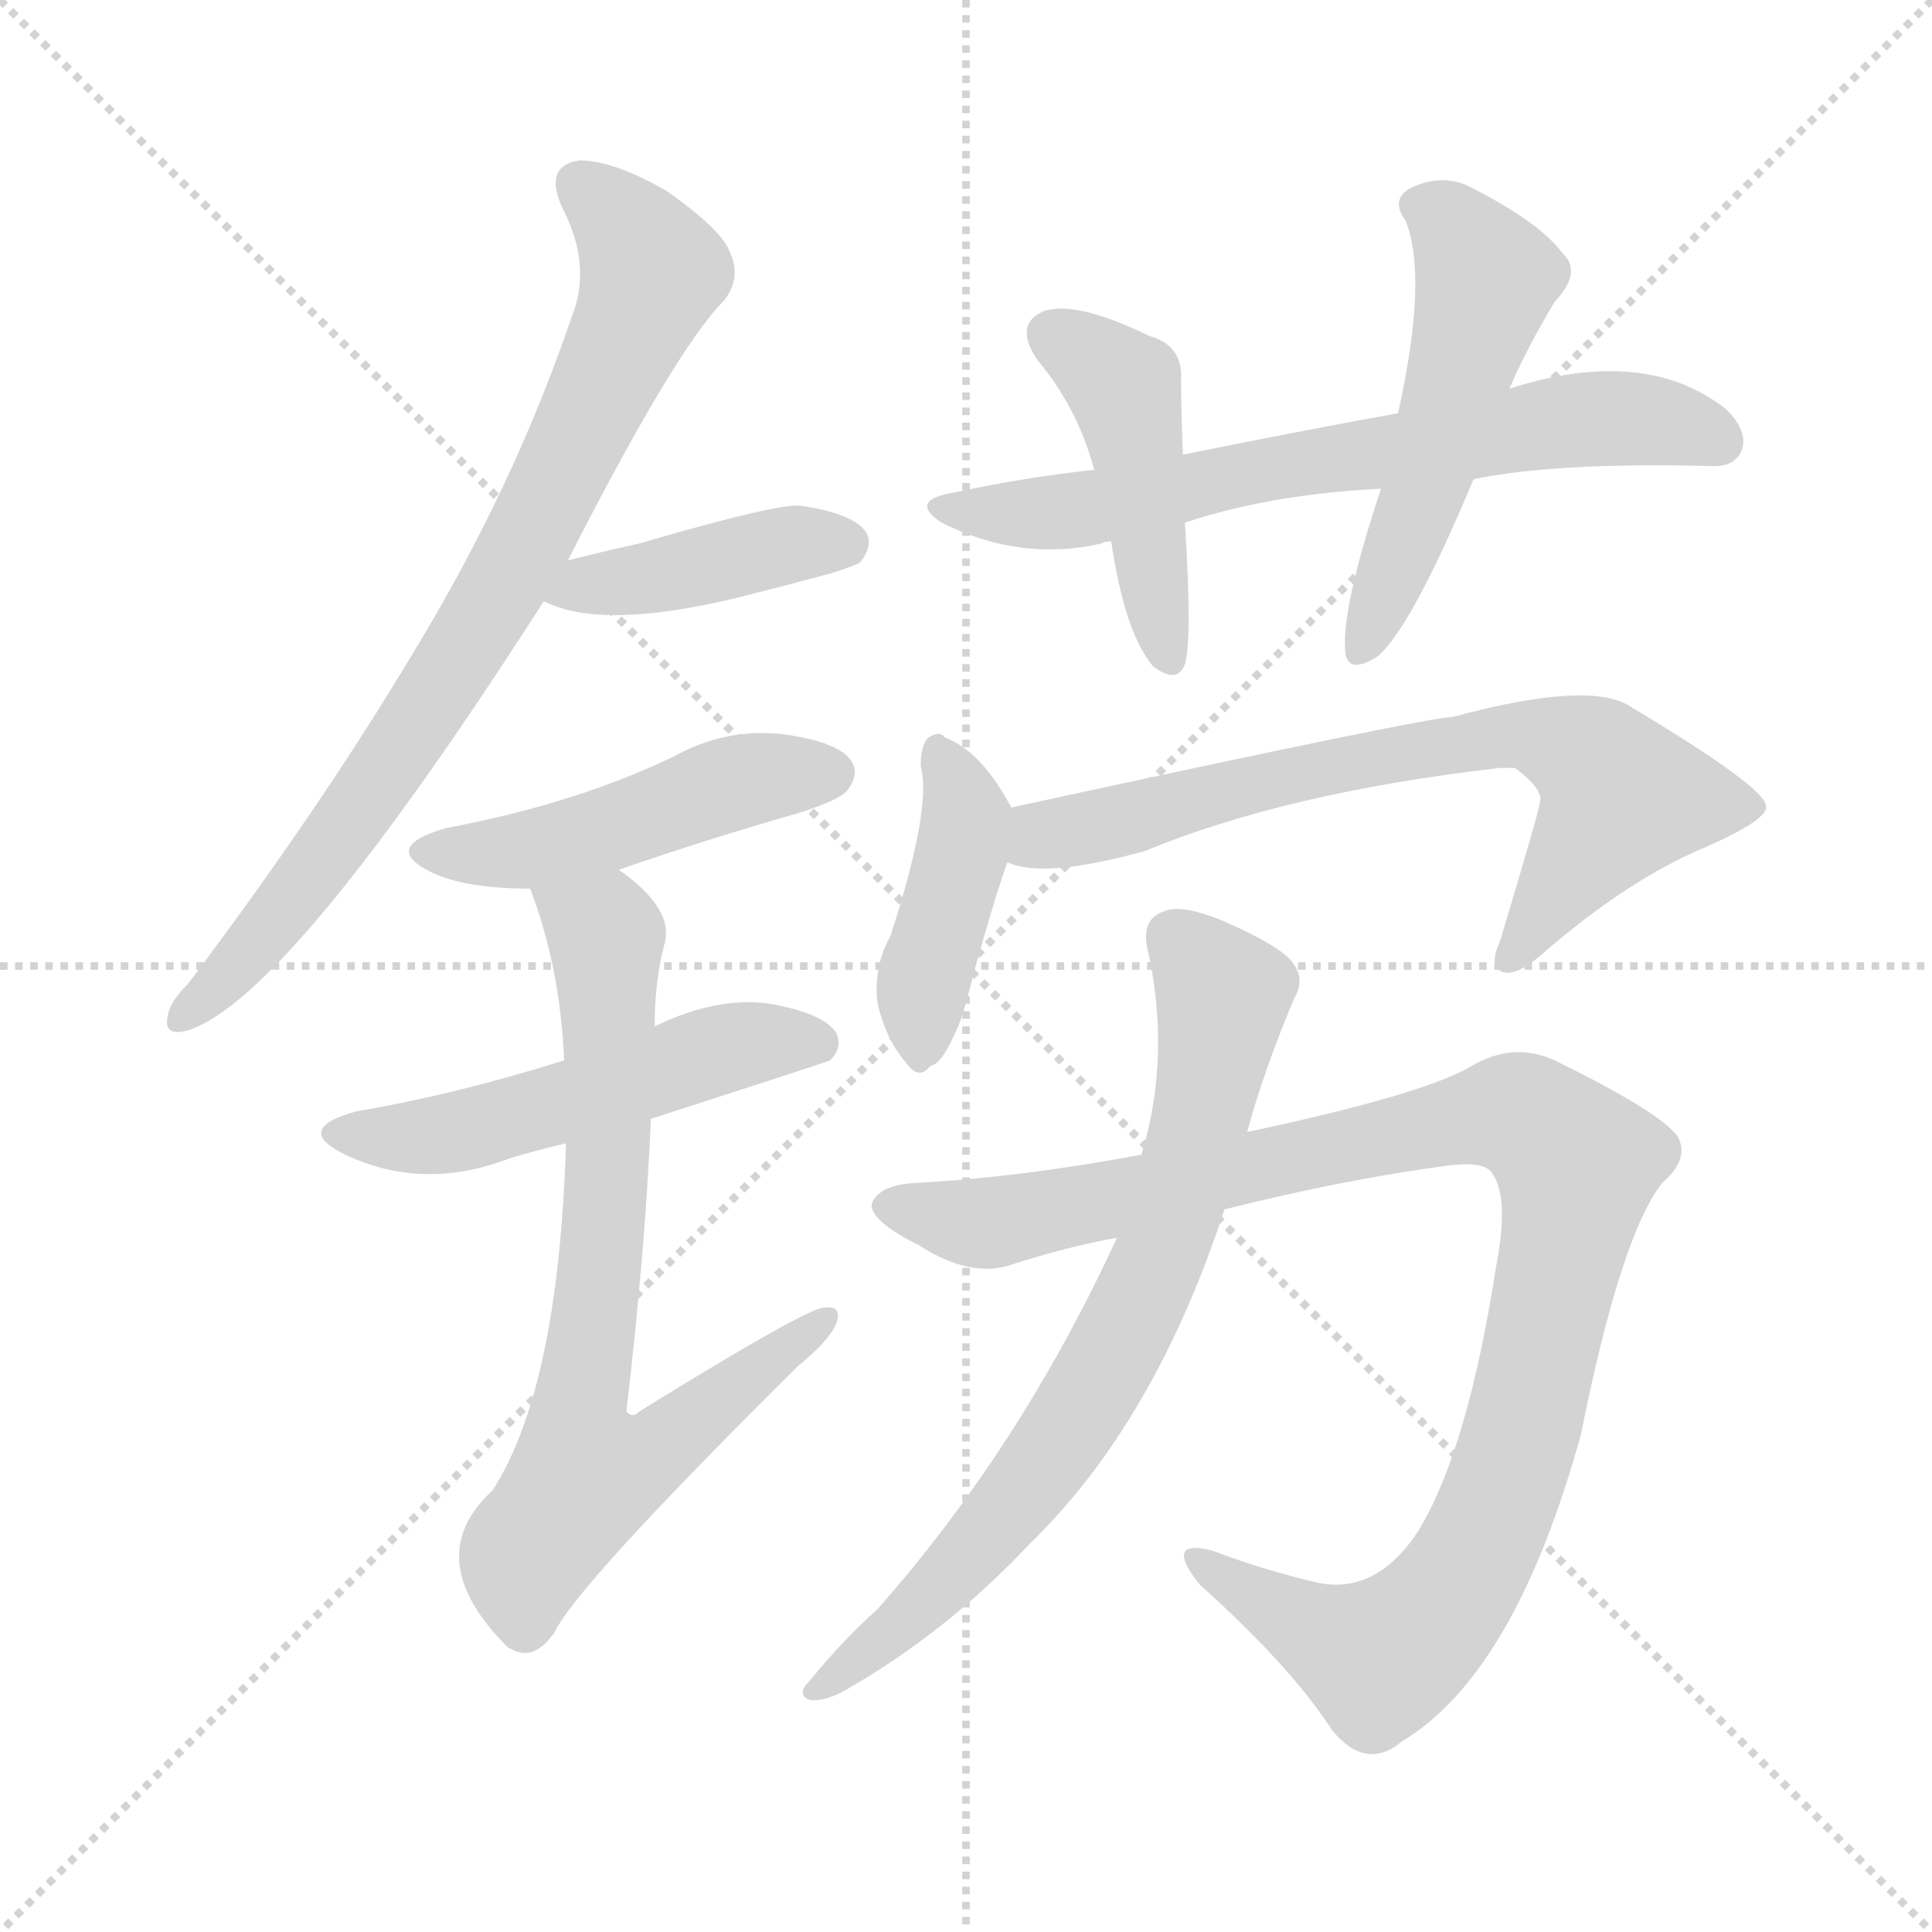 <svg version="1.1" viewBox="0 0 1024 1024" xmlns="http://www.w3.org/2000/svg">
  <g stroke="lightgray" stroke-dasharray="1,1" stroke-width="1" transform="scale(4, 4)">
    <line x1="0" y1="0" x2="256" y2="256"></line>
    <line x1="256" y1="0" x2="0" y2="256"></line>
    <line x1="128" y1="0" x2="128" y2="256"></line>
    <line x1="0" y1="128" x2="256" y2="128"></line>
  </g>
<g transform="scale(1, -1) translate(0, -900)">
   <style type="text/css">
    @keyframes keyframes0 {
      from {
       stroke: blue;
       stroke-dashoffset: 783;
       stroke-width: 128;
       }
       72% {
       animation-timing-function: step-end;
       stroke: blue;
       stroke-dashoffset: 0;
       stroke-width: 128;
       }
       to {
       stroke: black;
       stroke-width: 1024;
       }
       }
       #make-me-a-hanzi-animation-0 {
         animation: keyframes0 0.887s both;
         animation-delay: 0s;
         animation-timing-function: linear;
       }
    @keyframes keyframes1 {
      from {
       stroke: blue;
       stroke-dashoffset: 412;
       stroke-width: 128;
       }
       57% {
       animation-timing-function: step-end;
       stroke: blue;
       stroke-dashoffset: 0;
       stroke-width: 128;
       }
       to {
       stroke: black;
       stroke-width: 1024;
       }
       }
       #make-me-a-hanzi-animation-1 {
         animation: keyframes1 0.585s both;
         animation-delay: 0.887s;
         animation-timing-function: linear;
       }
    @keyframes keyframes2 {
      from {
       stroke: blue;
       stroke-dashoffset: 474;
       stroke-width: 128;
       }
       61% {
       animation-timing-function: step-end;
       stroke: blue;
       stroke-dashoffset: 0;
       stroke-width: 128;
       }
       to {
       stroke: black;
       stroke-width: 1024;
       }
       }
       #make-me-a-hanzi-animation-2 {
         animation: keyframes2 0.636s both;
         animation-delay: 1.472s;
         animation-timing-function: linear;
       }
    @keyframes keyframes3 {
      from {
       stroke: blue;
       stroke-dashoffset: 516;
       stroke-width: 128;
       }
       63% {
       animation-timing-function: step-end;
       stroke: blue;
       stroke-dashoffset: 0;
       stroke-width: 128;
       }
       to {
       stroke: black;
       stroke-width: 1024;
       }
       }
       #make-me-a-hanzi-animation-3 {
         animation: keyframes3 0.67s both;
         animation-delay: 2.108s;
         animation-timing-function: linear;
       }
    @keyframes keyframes4 {
      from {
       stroke: blue;
       stroke-dashoffset: 735;
       stroke-width: 128;
       }
       71% {
       animation-timing-function: step-end;
       stroke: blue;
       stroke-dashoffset: 0;
       stroke-width: 128;
       }
       to {
       stroke: black;
       stroke-width: 1024;
       }
       }
       #make-me-a-hanzi-animation-4 {
         animation: keyframes4 0.848s both;
         animation-delay: 2.778s;
         animation-timing-function: linear;
       }
    @keyframes keyframes5 {
      from {
       stroke: blue;
       stroke-dashoffset: 673;
       stroke-width: 128;
       }
       69% {
       animation-timing-function: step-end;
       stroke: blue;
       stroke-dashoffset: 0;
       stroke-width: 128;
       }
       to {
       stroke: black;
       stroke-width: 1024;
       }
       }
       #make-me-a-hanzi-animation-5 {
         animation: keyframes5 0.798s both;
         animation-delay: 3.626s;
         animation-timing-function: linear;
       }
    @keyframes keyframes6 {
      from {
       stroke: blue;
       stroke-dashoffset: 446;
       stroke-width: 128;
       }
       59% {
       animation-timing-function: step-end;
       stroke: blue;
       stroke-dashoffset: 0;
       stroke-width: 128;
       }
       to {
       stroke: black;
       stroke-width: 1024;
       }
       }
       #make-me-a-hanzi-animation-6 {
         animation: keyframes6 0.613s both;
         animation-delay: 4.424s;
         animation-timing-function: linear;
       }
    @keyframes keyframes7 {
      from {
       stroke: blue;
       stroke-dashoffset: 517;
       stroke-width: 128;
       }
       63% {
       animation-timing-function: step-end;
       stroke: blue;
       stroke-dashoffset: 0;
       stroke-width: 128;
       }
       to {
       stroke: black;
       stroke-width: 1024;
       }
       }
       #make-me-a-hanzi-animation-7 {
         animation: keyframes7 0.671s both;
         animation-delay: 5.037s;
         animation-timing-function: linear;
       }
    @keyframes keyframes8 {
      from {
       stroke: blue;
       stroke-dashoffset: 414;
       stroke-width: 128;
       }
       57% {
       animation-timing-function: step-end;
       stroke: blue;
       stroke-dashoffset: 0;
       stroke-width: 128;
       }
       to {
       stroke: black;
       stroke-width: 1024;
       }
       }
       #make-me-a-hanzi-animation-8 {
         animation: keyframes8 0.587s both;
         animation-delay: 5.708s;
         animation-timing-function: linear;
       }
    @keyframes keyframes9 {
      from {
       stroke: blue;
       stroke-dashoffset: 700;
       stroke-width: 128;
       }
       69% {
       animation-timing-function: step-end;
       stroke: blue;
       stroke-dashoffset: 0;
       stroke-width: 128;
       }
       to {
       stroke: black;
       stroke-width: 1024;
       }
       }
       #make-me-a-hanzi-animation-9 {
         animation: keyframes9 0.82s both;
         animation-delay: 6.295s;
         animation-timing-function: linear;
       }
    @keyframes keyframes10 {
      from {
       stroke: blue;
       stroke-dashoffset: 1034;
       stroke-width: 128;
       }
       77% {
       animation-timing-function: step-end;
       stroke: blue;
       stroke-dashoffset: 0;
       stroke-width: 128;
       }
       to {
       stroke: black;
       stroke-width: 1024;
       }
       }
       #make-me-a-hanzi-animation-10 {
         animation: keyframes10 1.091s both;
         animation-delay: 7.114s;
         animation-timing-function: linear;
       }
    @keyframes keyframes11 {
      from {
       stroke: blue;
       stroke-dashoffset: 736;
       stroke-width: 128;
       }
       71% {
       animation-timing-function: step-end;
       stroke: blue;
       stroke-dashoffset: 0;
       stroke-width: 128;
       }
       to {
       stroke: black;
       stroke-width: 1024;
       }
       }
       #make-me-a-hanzi-animation-11 {
         animation: keyframes11 0.849s both;
         animation-delay: 8.206s;
         animation-timing-function: linear;
       }
</style>
<path d="M 301.0 603.0 Q 358.0 715.0 384.0 741.0 Q 393.0 753.0 387.0 766.0 Q 383.0 778.0 353.0 799.0 Q 325.0 815.0 307.0 815.0 Q 288.0 812.0 298.0 790.0 Q 314.0 759.0 303.0 732.0 Q 272.0 641.0 219.0 554.0 Q 170.0 472.0 100.0 379.0 Q 90.0 369.0 89.0 362.0 Q 86.0 350.0 100.0 354.0 Q 154.0 372.0 288.0 581.0 L 301.0 603.0 Z" fill="lightgray"></path> 
<path d="M 288.0 581.0 L 289.0 581.0 Q 319.0 566.0 390.0 583.0 Q 414.0 589.0 440.0 596.0 Q 453.0 600.0 456.0 602.0 Q 463.0 611.0 459.0 618.0 Q 452.0 628.0 424.0 632.0 Q 411.0 633.0 339.0 612.0 Q 321.0 608.0 301.0 603.0 C 272.0 596.0 260.0 591.0 288.0 581.0 Z" fill="lightgray"></path> 
<path d="M 328.0 439.0 Q 374.0 455.0 423.0 469.0 Q 445.0 476.0 449.0 481.0 Q 456.0 490.0 451.0 497.0 Q 444.0 507.0 414.0 511.0 Q 384.0 514.0 357.0 499.0 Q 332.0 487.0 304.0 478.0 Q 273.0 468.0 236.0 461.0 Q 202.0 451.0 228.0 438.0 Q 246.0 429.0 281.0 429.0 L 328.0 439.0 Z" fill="lightgray"></path> 
<path d="M 345.0 307.0 Q 438.0 337.0 440.0 338.0 Q 447.0 345.0 443.0 353.0 Q 436.0 363.0 408.0 368.0 Q 380.0 372.0 347.0 356.0 L 299.0 338.0 Q 242.0 320.0 189.0 311.0 Q 156.0 302.0 181.0 289.0 Q 223.0 268.0 270.0 286.0 Q 283.0 290.0 300.0 294.0 L 345.0 307.0 Z" fill="lightgray"></path> 
<path d="M 300.0 294.0 Q 296.0 164.0 261.0 110.0 Q 222.0 74.0 269.0 27.0 L 271.0 26.0 Q 283.0 19.0 294.0 35.0 Q 306.0 60.0 423.0 176.0 Q 439.0 189.0 443.0 198.0 Q 447.0 208.0 437.0 207.0 Q 428.0 207.0 339.0 152.0 Q 335.0 148.0 332.0 152.0 Q 342.0 237.0 345.0 307.0 L 347.0 356.0 Q 347.0 380.0 352.0 399.0 Q 358.0 418.0 328.0 439.0 C 305.0 458.0 271.0 457.0 281.0 429.0 Q 297.0 387.0 299.0 338.0 L 300.0 294.0 Z" fill="lightgray"></path> 
<path d="M 628.0 623.0 Q 673.0 638.0 732.0 641.0 L 781.0 646.0 Q 824.0 655.0 906.0 653.0 Q 919.0 652.0 923.0 661.0 Q 927.0 671.0 915.0 683.0 Q 872.0 717.0 800.0 694.0 L 741.0 681.0 Q 686.0 671.0 627.0 659.0 L 580.0 651.0 Q 543.0 647.0 506.0 639.0 Q 481.0 635.0 499.0 623.0 Q 541.0 602.0 584.0 612.0 Q 585.0 613.0 589.0 613.0 L 628.0 623.0 Z" fill="lightgray"></path> 
<path d="M 589.0 613.0 Q 596.0 565.0 611.0 547.0 Q 624.0 537.0 628.0 548.0 Q 632.0 561.0 628.0 623.0 L 627.0 659.0 Q 626.0 681.0 626.0 699.0 Q 627.0 717.0 609.0 722.0 Q 570.0 741.0 553.0 735.0 Q 537.0 728.0 550.0 709.0 Q 571.0 684.0 580.0 651.0 L 589.0 613.0 Z" fill="lightgray"></path> 
<path d="M 732.0 641.0 Q 711.0 578.0 713.0 555.0 Q 714.0 542.0 730.0 552.0 Q 748.0 567.0 781.0 646.0 L 800.0 694.0 Q 809.0 715.0 824.0 740.0 Q 839.0 756.0 828.0 766.0 Q 816.0 782.0 781.0 800.0 Q 765.0 809.0 747.0 800.0 Q 737.0 794.0 745.0 783.0 Q 757.0 753.0 741.0 681.0 L 732.0 641.0 Z" fill="lightgray"></path> 
<path d="M 536.0 472.0 Q 520.0 502.0 501.0 509.0 Q 498.0 513.0 492.0 509.0 Q 488.0 505.0 488.0 494.0 Q 494.0 472.0 472.0 404.0 Q 463.0 388.0 465.0 369.0 Q 469.0 350.0 480.0 337.0 Q 487.0 327.0 493.0 335.0 Q 499.0 336.0 506.0 352.0 Q 510.0 359.0 516.0 384.0 Q 528.0 427.0 534.0 443.0 C 541.0 463.0 541.0 463.0 536.0 472.0 Z" fill="lightgray"></path> 
<path d="M 534.0 443.0 Q 553.0 434.0 607.0 449.0 Q 682.0 480.0 795.0 493.0 Q 799.0 493.0 803.0 493.0 Q 819.0 481.0 816.0 474.0 Q 816.0 471.0 795.0 401.0 Q 789.0 388.0 796.0 385.0 Q 803.0 382.0 817.0 394.0 Q 863.0 434.0 904.0 451.0 Q 938.0 466.0 936.0 473.0 Q 935.0 483.0 865.0 525.0 Q 844.0 540.0 770.0 520.0 Q 757.0 520.0 536.0 472.0 C 507.0 466.0 505.0 449.0 534.0 443.0 Z" fill="lightgray"></path> 
<path d="M 649.0 259.0 Q 713.0 275.0 766.0 282.0 Q 787.0 285.0 791.0 278.0 Q 800.0 265.0 793.0 229.0 Q 778.0 132.0 752.0 89.0 Q 730.0 55.0 699.0 61.0 Q 669.0 68.0 643.0 78.0 Q 616.0 85.0 636.0 60.0 Q 684.0 17.0 706.0 -17.0 Q 724.0 -39.0 743.0 -23.0 Q 803.0 13.0 838.0 140.0 Q 859.0 245.0 881.0 273.0 Q 896.0 286.0 889.0 298.0 Q 879.0 311.0 824.0 338.0 Q 802.0 348.0 780.0 335.0 Q 755.0 320.0 661.0 300.0 L 605.0 288.0 Q 541.0 276.0 485.0 273.0 Q 466.0 272.0 462.0 262.0 Q 461.0 253.0 487.0 240.0 Q 515.0 222.0 537.0 230.0 Q 565.0 239.0 592.0 244.0 L 649.0 259.0 Z" fill="lightgray"></path> 
<path d="M 592.0 244.0 Q 541.0 133.0 465.0 47.0 Q 447.0 31.0 429.0 9.0 Q 422.0 2.0 429.0 -1.0 Q 436.0 -2.0 446.0 3.0 Q 501.0 34.0 546.0 82.0 Q 612.0 146.0 649.0 259.0 L 661.0 300.0 Q 670.0 333.0 686.0 371.0 Q 692.0 381.0 685.0 390.0 Q 678.0 399.0 648.0 412.0 Q 626.0 421.0 617.0 417.0 Q 605.0 413.0 608.0 398.0 Q 621.0 341.0 605.0 288.0 L 592.0 244.0 Z" fill="lightgray"></path> 
      <clipPath id="make-me-a-hanzi-clip-0">
      <path d="M 301.0 603.0 Q 358.0 715.0 384.0 741.0 Q 393.0 753.0 387.0 766.0 Q 383.0 778.0 353.0 799.0 Q 325.0 815.0 307.0 815.0 Q 288.0 812.0 298.0 790.0 Q 314.0 759.0 303.0 732.0 Q 272.0 641.0 219.0 554.0 Q 170.0 472.0 100.0 379.0 Q 90.0 369.0 89.0 362.0 Q 86.0 350.0 100.0 354.0 Q 154.0 372.0 288.0 581.0 L 301.0 603.0 Z" fill="lightgray"></path>
      </clipPath>
      <path clip-path="url(#make-me-a-hanzi-clip-0)" d="M 308.0 800.0 L 333.0 778.0 L 346.0 756.0 L 286.0 623.0 L 191.0 471.0 L 152.0 419.0 L 98.0 363.0 " fill="none" id="make-me-a-hanzi-animation-0" stroke-dasharray="655 1310" stroke-linecap="round"></path>

      <clipPath id="make-me-a-hanzi-clip-1">
      <path d="M 288.0 581.0 L 289.0 581.0 Q 319.0 566.0 390.0 583.0 Q 414.0 589.0 440.0 596.0 Q 453.0 600.0 456.0 602.0 Q 463.0 611.0 459.0 618.0 Q 452.0 628.0 424.0 632.0 Q 411.0 633.0 339.0 612.0 Q 321.0 608.0 301.0 603.0 C 272.0 596.0 260.0 591.0 288.0 581.0 Z" fill="lightgray"></path>
      </clipPath>
      <path clip-path="url(#make-me-a-hanzi-clip-1)" d="M 296.0 584.0 L 422.0 612.0 L 449.0 611.0 " fill="none" id="make-me-a-hanzi-animation-1" stroke-dasharray="284 568" stroke-linecap="round"></path>

      <clipPath id="make-me-a-hanzi-clip-2">
      <path d="M 328.0 439.0 Q 374.0 455.0 423.0 469.0 Q 445.0 476.0 449.0 481.0 Q 456.0 490.0 451.0 497.0 Q 444.0 507.0 414.0 511.0 Q 384.0 514.0 357.0 499.0 Q 332.0 487.0 304.0 478.0 Q 273.0 468.0 236.0 461.0 Q 202.0 451.0 228.0 438.0 Q 246.0 429.0 281.0 429.0 L 328.0 439.0 Z" fill="lightgray"></path>
      </clipPath>
      <path clip-path="url(#make-me-a-hanzi-clip-2)" d="M 229.0 450.0 L 273.0 448.0 L 385.0 484.0 L 441.0 490.0 " fill="none" id="make-me-a-hanzi-animation-2" stroke-dasharray="346 692" stroke-linecap="round"></path>

      <clipPath id="make-me-a-hanzi-clip-3">
      <path d="M 345.0 307.0 Q 438.0 337.0 440.0 338.0 Q 447.0 345.0 443.0 353.0 Q 436.0 363.0 408.0 368.0 Q 380.0 372.0 347.0 356.0 L 299.0 338.0 Q 242.0 320.0 189.0 311.0 Q 156.0 302.0 181.0 289.0 Q 223.0 268.0 270.0 286.0 Q 283.0 290.0 300.0 294.0 L 345.0 307.0 Z" fill="lightgray"></path>
      </clipPath>
      <path clip-path="url(#make-me-a-hanzi-clip-3)" d="M 183.0 301.0 L 206.0 296.0 L 241.0 300.0 L 400.0 348.0 L 435.0 347.0 " fill="none" id="make-me-a-hanzi-animation-3" stroke-dasharray="388 776" stroke-linecap="round"></path>

      <clipPath id="make-me-a-hanzi-clip-4">
      <path d="M 300.0 294.0 Q 296.0 164.0 261.0 110.0 Q 222.0 74.0 269.0 27.0 L 271.0 26.0 Q 283.0 19.0 294.0 35.0 Q 306.0 60.0 423.0 176.0 Q 439.0 189.0 443.0 198.0 Q 447.0 208.0 437.0 207.0 Q 428.0 207.0 339.0 152.0 Q 335.0 148.0 332.0 152.0 Q 342.0 237.0 345.0 307.0 L 347.0 356.0 Q 347.0 380.0 352.0 399.0 Q 358.0 418.0 328.0 439.0 C 305.0 458.0 271.0 457.0 281.0 429.0 Q 297.0 387.0 299.0 338.0 L 300.0 294.0 Z" fill="lightgray"></path>
      </clipPath>
      <path clip-path="url(#make-me-a-hanzi-clip-4)" d="M 288.0 424.0 L 321.0 404.0 L 322.0 272.0 L 307.0 155.0 L 310.0 118.0 L 349.0 131.0 L 437.0 200.0 " fill="none" id="make-me-a-hanzi-animation-4" stroke-dasharray="607 1214" stroke-linecap="round"></path>

      <clipPath id="make-me-a-hanzi-clip-5">
      <path d="M 628.0 623.0 Q 673.0 638.0 732.0 641.0 L 781.0 646.0 Q 824.0 655.0 906.0 653.0 Q 919.0 652.0 923.0 661.0 Q 927.0 671.0 915.0 683.0 Q 872.0 717.0 800.0 694.0 L 741.0 681.0 Q 686.0 671.0 627.0 659.0 L 580.0 651.0 Q 543.0 647.0 506.0 639.0 Q 481.0 635.0 499.0 623.0 Q 541.0 602.0 584.0 612.0 Q 585.0 613.0 589.0 613.0 L 628.0 623.0 Z" fill="lightgray"></path>
      </clipPath>
      <path clip-path="url(#make-me-a-hanzi-clip-5)" d="M 501.0 632.0 L 524.0 627.0 L 574.0 630.0 L 830.0 677.0 L 868.0 678.0 L 911.0 666.0 " fill="none" id="make-me-a-hanzi-animation-5" stroke-dasharray="545 1090" stroke-linecap="round"></path>

      <clipPath id="make-me-a-hanzi-clip-6">
      <path d="M 589.0 613.0 Q 596.0 565.0 611.0 547.0 Q 624.0 537.0 628.0 548.0 Q 632.0 561.0 628.0 623.0 L 627.0 659.0 Q 626.0 681.0 626.0 699.0 Q 627.0 717.0 609.0 722.0 Q 570.0 741.0 553.0 735.0 Q 537.0 728.0 550.0 709.0 Q 571.0 684.0 580.0 651.0 L 589.0 613.0 Z" fill="lightgray"></path>
      </clipPath>
      <path clip-path="url(#make-me-a-hanzi-clip-6)" d="M 559.0 721.0 L 596.0 693.0 L 619.0 551.0 " fill="none" id="make-me-a-hanzi-animation-6" stroke-dasharray="318 636" stroke-linecap="round"></path>

      <clipPath id="make-me-a-hanzi-clip-7">
      <path d="M 732.0 641.0 Q 711.0 578.0 713.0 555.0 Q 714.0 542.0 730.0 552.0 Q 748.0 567.0 781.0 646.0 L 800.0 694.0 Q 809.0 715.0 824.0 740.0 Q 839.0 756.0 828.0 766.0 Q 816.0 782.0 781.0 800.0 Q 765.0 809.0 747.0 800.0 Q 737.0 794.0 745.0 783.0 Q 757.0 753.0 741.0 681.0 L 732.0 641.0 Z" fill="lightgray"></path>
      </clipPath>
      <path clip-path="url(#make-me-a-hanzi-clip-7)" d="M 752.0 791.0 L 768.0 782.0 L 788.0 752.0 L 756.0 643.0 L 722.0 556.0 " fill="none" id="make-me-a-hanzi-animation-7" stroke-dasharray="389 778" stroke-linecap="round"></path>

      <clipPath id="make-me-a-hanzi-clip-8">
      <path d="M 536.0 472.0 Q 520.0 502.0 501.0 509.0 Q 498.0 513.0 492.0 509.0 Q 488.0 505.0 488.0 494.0 Q 494.0 472.0 472.0 404.0 Q 463.0 388.0 465.0 369.0 Q 469.0 350.0 480.0 337.0 Q 487.0 327.0 493.0 335.0 Q 499.0 336.0 506.0 352.0 Q 510.0 359.0 516.0 384.0 Q 528.0 427.0 534.0 443.0 C 541.0 463.0 541.0 463.0 536.0 472.0 Z" fill="lightgray"></path>
      </clipPath>
      <path clip-path="url(#make-me-a-hanzi-clip-8)" d="M 497.0 500.0 L 509.0 479.0 L 511.0 452.0 L 490.0 382.0 L 488.0 348.0 " fill="none" id="make-me-a-hanzi-animation-8" stroke-dasharray="286 572" stroke-linecap="round"></path>

      <clipPath id="make-me-a-hanzi-clip-9">
      <path d="M 534.0 443.0 Q 553.0 434.0 607.0 449.0 Q 682.0 480.0 795.0 493.0 Q 799.0 493.0 803.0 493.0 Q 819.0 481.0 816.0 474.0 Q 816.0 471.0 795.0 401.0 Q 789.0 388.0 796.0 385.0 Q 803.0 382.0 817.0 394.0 Q 863.0 434.0 904.0 451.0 Q 938.0 466.0 936.0 473.0 Q 935.0 483.0 865.0 525.0 Q 844.0 540.0 770.0 520.0 Q 757.0 520.0 536.0 472.0 C 507.0 466.0 505.0 449.0 534.0 443.0 Z" fill="lightgray"></path>
      </clipPath>
      <path clip-path="url(#make-me-a-hanzi-clip-9)" d="M 541.0 450.0 L 555.0 460.0 L 593.0 464.0 L 652.0 483.0 L 806.0 512.0 L 838.0 502.0 L 859.0 478.0 L 800.0 392.0 " fill="none" id="make-me-a-hanzi-animation-9" stroke-dasharray="572 1144" stroke-linecap="round"></path>

      <clipPath id="make-me-a-hanzi-clip-10">
      <path d="M 649.0 259.0 Q 713.0 275.0 766.0 282.0 Q 787.0 285.0 791.0 278.0 Q 800.0 265.0 793.0 229.0 Q 778.0 132.0 752.0 89.0 Q 730.0 55.0 699.0 61.0 Q 669.0 68.0 643.0 78.0 Q 616.0 85.0 636.0 60.0 Q 684.0 17.0 706.0 -17.0 Q 724.0 -39.0 743.0 -23.0 Q 803.0 13.0 838.0 140.0 Q 859.0 245.0 881.0 273.0 Q 896.0 286.0 889.0 298.0 Q 879.0 311.0 824.0 338.0 Q 802.0 348.0 780.0 335.0 Q 755.0 320.0 661.0 300.0 L 605.0 288.0 Q 541.0 276.0 485.0 273.0 Q 466.0 272.0 462.0 262.0 Q 461.0 253.0 487.0 240.0 Q 515.0 222.0 537.0 230.0 Q 565.0 239.0 592.0 244.0 L 649.0 259.0 Z" fill="lightgray"></path>
      </clipPath>
      <path clip-path="url(#make-me-a-hanzi-clip-10)" d="M 470.0 261.0 L 526.0 252.0 L 799.0 310.0 L 818.0 302.0 L 833.0 287.0 L 834.0 267.0 L 806.0 138.0 L 780.0 71.0 L 755.0 39.0 L 727.0 22.0 L 636.0 70.0 " fill="none" id="make-me-a-hanzi-animation-10" stroke-dasharray="906 1812" stroke-linecap="round"></path>

      <clipPath id="make-me-a-hanzi-clip-11">
      <path d="M 592.0 244.0 Q 541.0 133.0 465.0 47.0 Q 447.0 31.0 429.0 9.0 Q 422.0 2.0 429.0 -1.0 Q 436.0 -2.0 446.0 3.0 Q 501.0 34.0 546.0 82.0 Q 612.0 146.0 649.0 259.0 L 661.0 300.0 Q 670.0 333.0 686.0 371.0 Q 692.0 381.0 685.0 390.0 Q 678.0 399.0 648.0 412.0 Q 626.0 421.0 617.0 417.0 Q 605.0 413.0 608.0 398.0 Q 621.0 341.0 605.0 288.0 L 592.0 244.0 Z" fill="lightgray"></path>
      </clipPath>
      <path clip-path="url(#make-me-a-hanzi-clip-11)" d="M 621.0 403.0 L 648.0 372.0 L 635.0 300.0 L 604.0 211.0 L 561.0 134.0 L 535.0 101.0 L 492.0 54.0 L 433.0 4.0 " fill="none" id="make-me-a-hanzi-animation-11" stroke-dasharray="608 1216" stroke-linecap="round"></path>

</g>
</svg>
